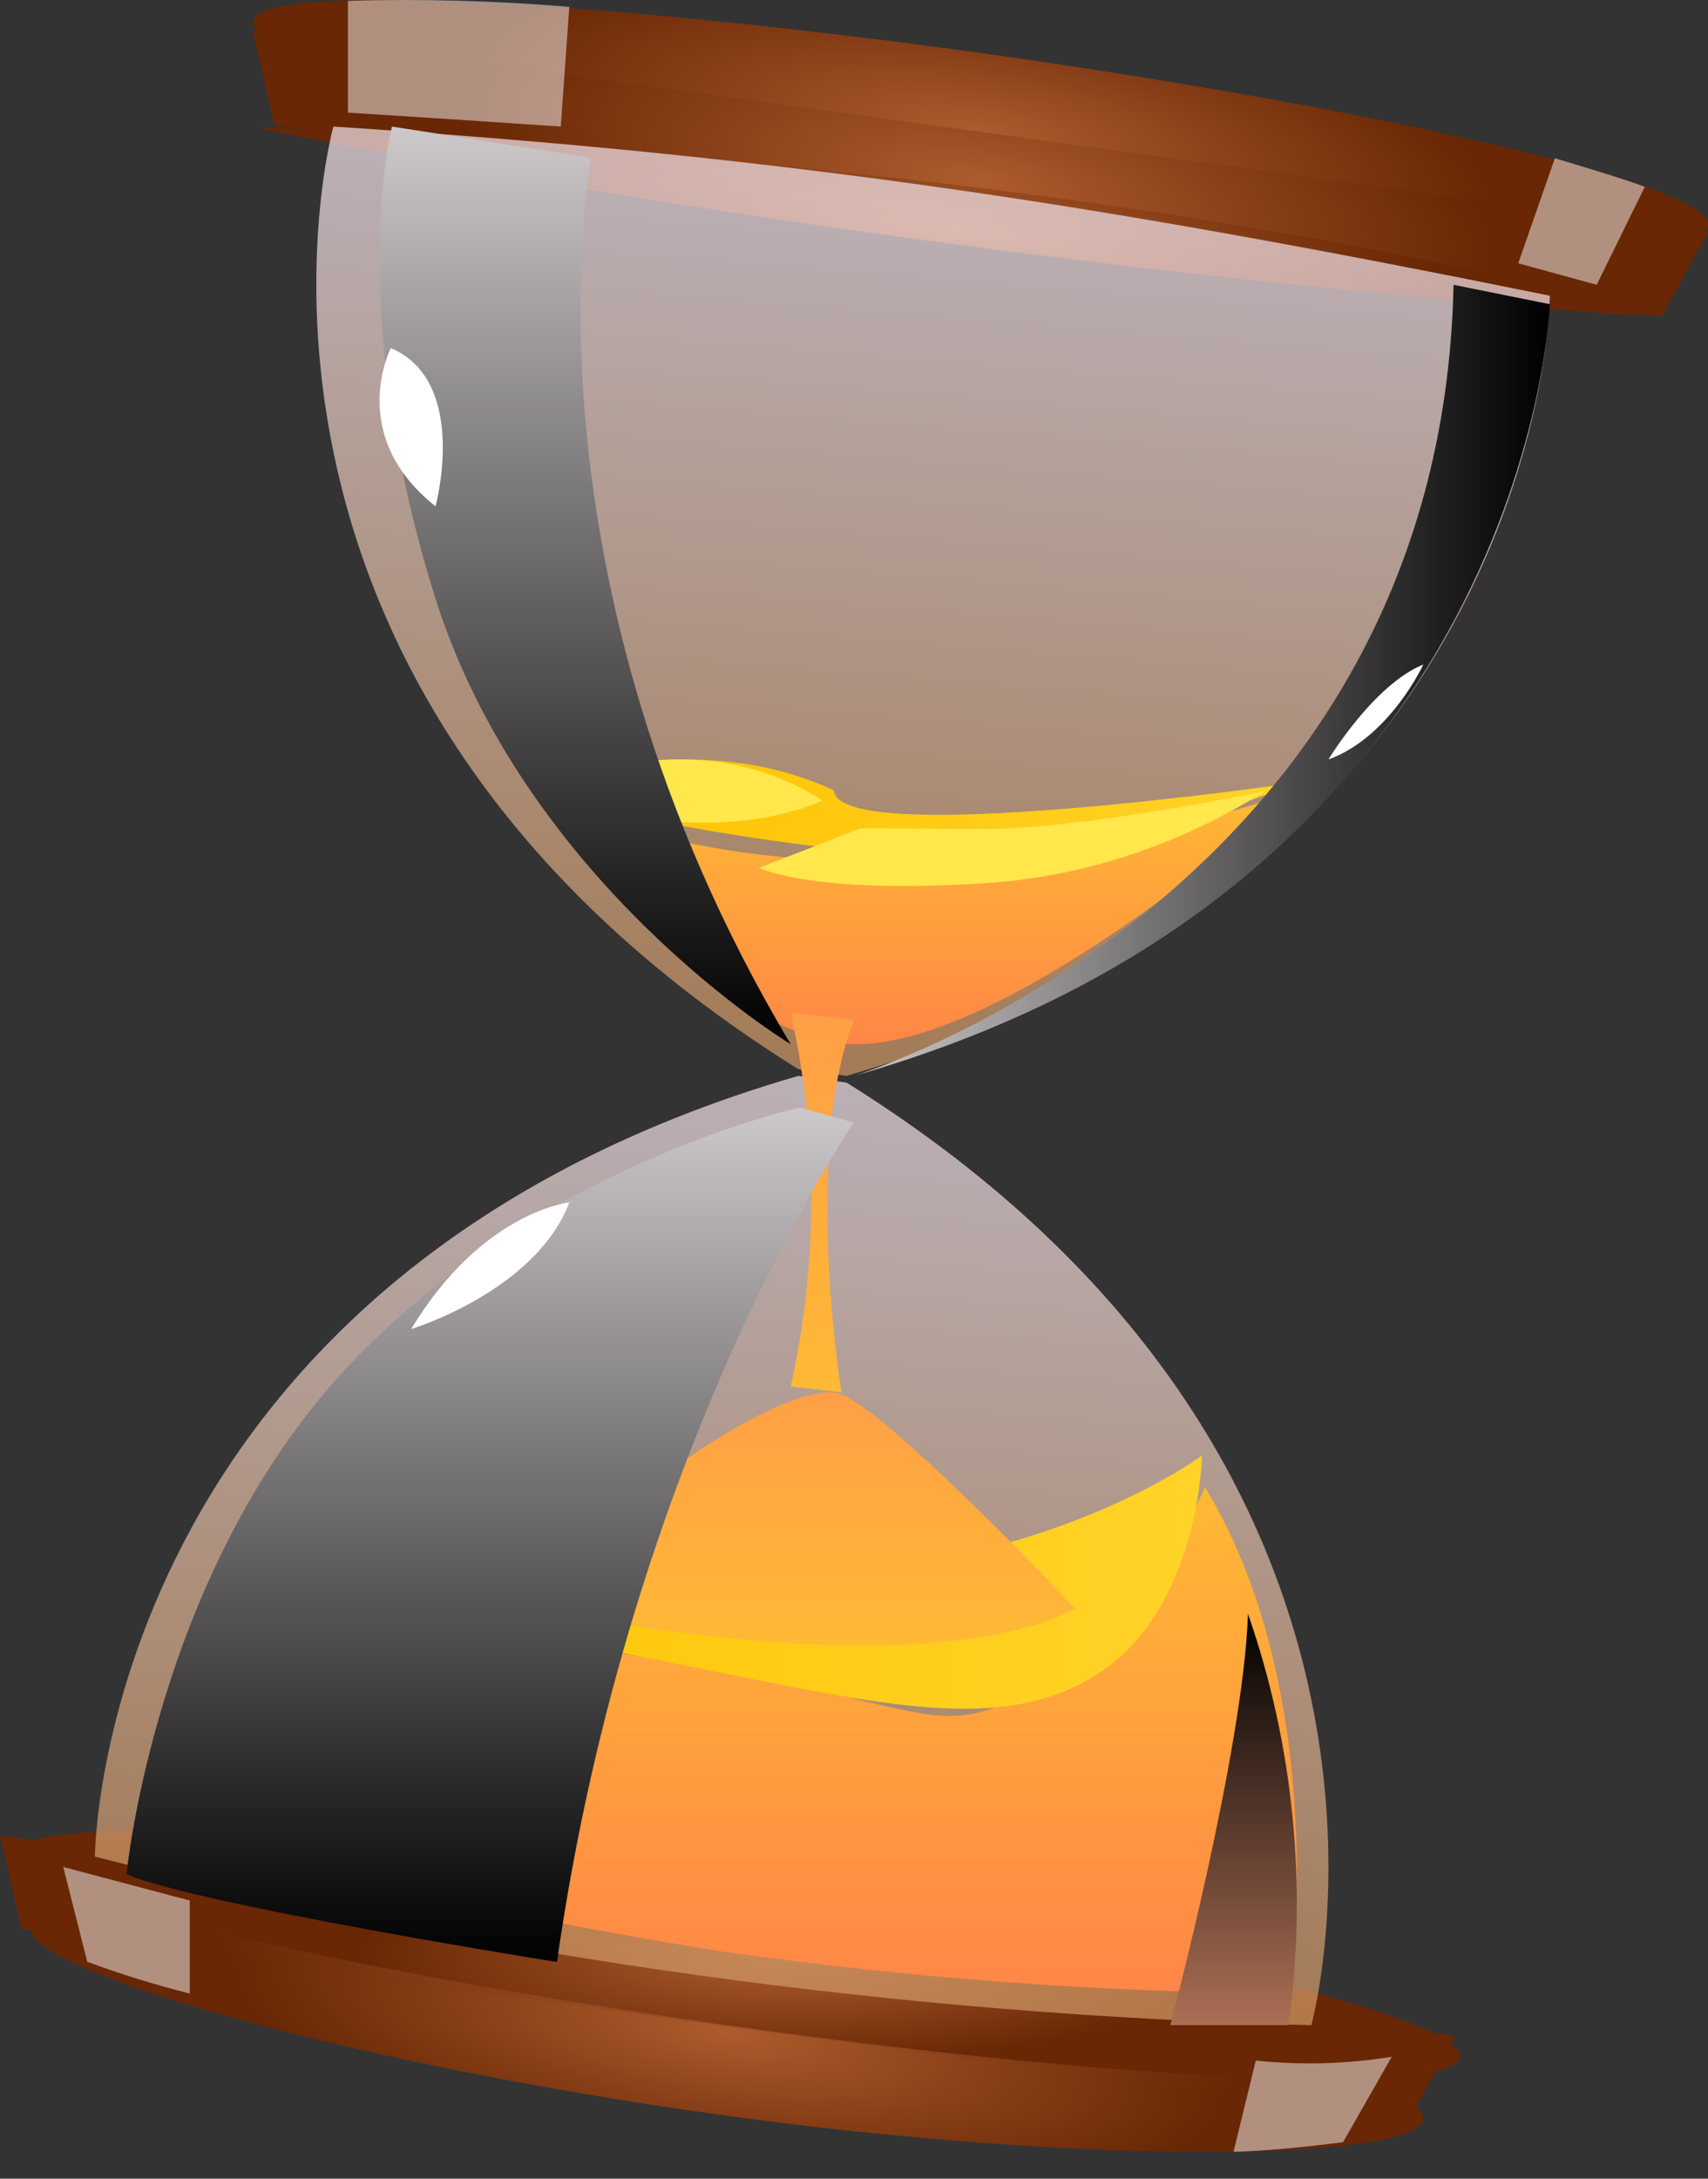 <svg width="40" height="51" viewBox="0 0 40 51" fill="none" xmlns="http://www.w3.org/2000/svg">
<rect x="0" y="0" width="40" height="51" fill="#333333" stroke="none"/>
<path fill-rule="evenodd" clip-rule="evenodd" d="M33.331 49.612C33.204 50.541 25.714 50.746 16.73 49.487C7.747 48.229 0.615 46.081 0.742 45.153C0.87 44.224 8.308 44.119 17.292 45.378C26.275 46.636 33.467 48.671 33.331 49.612Z" fill="url(#paint0_radial_189_18759)"/>
<path fill-rule="evenodd" clip-rule="evenodd" d="M0 42.963L0.505 45.156L32.989 49.63L34.074 47.653L0 42.963Z" fill="url(#paint1_radial_189_18759)"/>
<path fill-rule="evenodd" clip-rule="evenodd" d="M39.998 5.274C39.871 6.195 31.649 6.191 22.683 4.938C13.717 3.685 5.8 1.435 5.927 0.498C6.055 -0.439 14.214 0.018 23.184 1.271C32.531 2.592 40.126 4.353 39.998 5.274Z" fill="url(#paint2_radial_189_18759)"/>
<path fill-rule="evenodd" clip-rule="evenodd" d="M5.926 0.741L6.427 2.934L38.915 7.407L40 5.431L5.926 0.741Z" fill="url(#paint3_radial_189_18759)"/>
<ellipse cx="17.265" cy="45.762" rx="1.663" ry="17.092" transform="rotate(-81.951 17.265 45.762)" fill="url(#paint4_radial_189_18759)"/>
<path fill-rule="evenodd" clip-rule="evenodd" d="M5.926 2.963C5.926 2.963 19.115 5.922 38.519 7.407C38.519 7.407 29.558 4.178 5.926 2.963Z" fill="url(#paint5_radial_189_18759)"/>
<path opacity="0.72" fill-rule="evenodd" clip-rule="evenodd" d="M36.296 6.922C25.865 4.807 18.552 3.657 7.807 2.963C7.807 2.963 4.195 15.985 18.696 25.028L19.261 25.107L19.825 25.185C36.234 20.438 36.296 6.922 36.296 6.922Z" fill="url(#paint6_linear_189_18759)"/>
<path opacity="0.72" fill-rule="evenodd" clip-rule="evenodd" d="M2.222 43.461C11.54 45.845 21.097 47.169 30.711 47.407C30.711 47.407 34.326 34.386 19.825 25.342L19.261 25.264L18.697 25.185C2.277 29.944 2.222 43.461 2.222 43.461Z" fill="url(#paint7_linear_189_18759)"/>
<path fill-rule="evenodd" clip-rule="evenodd" d="M12.593 18.555C12.593 18.555 15.743 23.523 19.389 24.374C22.927 25.197 30.37 18.519 30.37 18.519C30.37 18.519 20.16 22.189 12.593 18.555Z" fill="url(#paint8_linear_189_18759)"/>
<path fill-rule="evenodd" clip-rule="evenodd" d="M12.593 18.35C12.593 18.35 16.255 16.966 19.53 18.503C19.614 19.887 30.37 18.319 30.37 18.319C30.37 18.319 25.392 20.548 19.614 19.873C13.836 19.198 12.593 18.35 12.593 18.35Z" fill="url(#paint9_linear_189_18759)"/>
<path fill-rule="evenodd" clip-rule="evenodd" d="M5.839 36.364C4.491 38.303 3.748 40.594 3.704 42.95C3.704 42.95 10.527 44.684 16.919 45.681C21.32 46.309 25.759 46.638 30.205 46.666C30.205 46.666 31.221 39.757 28.22 34.815C28.22 34.815 26.779 38.181 24.25 39.525C21.722 40.869 22.047 39.864 14.93 38.768C7.812 37.672 5.839 36.364 5.839 36.364Z" fill="url(#paint10_linear_189_18759)"/>
<path fill-rule="evenodd" clip-rule="evenodd" d="M28.148 34.074C28.148 34.074 25.291 36.194 20.495 36.724C15.699 37.254 14.19 35.482 10.986 35.399C9.294 35.321 7.599 35.423 5.926 35.701C5.926 35.701 8.251 37.519 14.056 38.599C19.861 39.68 23.061 40.765 25.583 39.262C28.105 37.759 28.148 34.074 28.148 34.074Z" fill="url(#paint11_linear_189_18759)"/>
<path fill-rule="evenodd" clip-rule="evenodd" d="M12.593 37.663C12.593 37.663 21.349 39.588 25.185 37.663C25.185 37.663 21.042 33.259 19.748 32.654C18.454 32.048 12.896 36.093 12.593 37.663Z" fill="url(#paint12_linear_189_18759)"/>
<path fill-rule="evenodd" clip-rule="evenodd" d="M18.518 23.704C19.161 26.601 19.161 29.56 18.518 32.457L19.706 32.593C19.706 32.593 18.787 26.946 20 23.875L18.518 23.704Z" fill="url(#paint13_linear_189_18759)"/>
<path fill-rule="evenodd" clip-rule="evenodd" d="M19.259 18.736C19.259 18.736 16.746 20.043 12.593 18.526C12.593 18.526 16.093 16.71 19.259 18.736Z" fill="#FFE74C"/>
<path fill-rule="evenodd" clip-rule="evenodd" d="M20.154 19.391L17.778 20.314C17.778 20.314 18.962 20.928 22.929 20.683C25.267 20.556 27.553 19.818 29.63 18.519C29.63 18.519 25.413 19.405 23.052 19.405L20.154 19.391Z" fill="#FFE74C"/>
<path opacity="0.5" fill-rule="evenodd" clip-rule="evenodd" d="M8.148 2.637V0.02C9.878 -0.031 11.609 0.016 13.333 0.16L13.133 2.963C13.133 2.963 10.077 2.755 8.148 2.637Z" fill="#FBF9FA"/>
<g style="mix-blend-mode:soft-light" opacity="0.5">
<path fill-rule="evenodd" clip-rule="evenodd" d="M35.556 6.163L36.414 3.704C36.414 3.704 38.166 4.223 38.519 4.376L37.393 6.667L35.556 6.163Z" fill="#FBF9FA"/>
</g>
<g style="mix-blend-mode:soft-light" opacity="0.5">
<path fill-rule="evenodd" clip-rule="evenodd" d="M2.044 45.923L1.481 43.704L4.444 44.489V46.667C3.629 46.461 2.828 46.213 2.044 45.923Z" fill="#FBF9FA"/>
</g>
<g style="mix-blend-mode:soft-light" opacity="0.5">
<path fill-rule="evenodd" clip-rule="evenodd" d="M28.889 50.37L29.409 48.236C30.47 48.346 31.538 48.317 32.593 48.148L31.453 50.147C31.453 50.147 29.83 50.358 28.889 50.37Z" fill="#FBF9FA"/>
</g>
<g style="mix-blend-mode:screen">
<path fill-rule="evenodd" clip-rule="evenodd" d="M2.963 43.871C2.963 43.871 3.635 36.873 8.061 32.083C12.487 27.293 18.731 25.926 18.731 25.926L20 26.28C20 26.28 14.764 33.836 13.044 45.926C13.044 45.934 4.524 44.566 2.963 43.871Z" fill="url(#paint14_linear_189_18759)"/>
</g>
<g style="mix-blend-mode:screen">
<path fill-rule="evenodd" clip-rule="evenodd" d="M18.518 24.444C18.518 24.444 12.259 20.667 10.167 13.912C8.075 7.157 9.181 2.963 9.181 2.963L13.846 3.691C13.846 3.691 11.953 13.456 18.518 24.444Z" fill="url(#paint15_linear_189_18759)"/>
</g>
<g style="mix-blend-mode:screen">
<path fill-rule="evenodd" clip-rule="evenodd" d="M36.296 7.121C36.296 7.121 35.843 20.664 20 25.185C20 25.185 33.742 20.983 34.041 6.667L36.296 7.121Z" fill="url(#paint16_linear_189_18759)"/>
</g>
<g style="mix-blend-mode:screen">
<path fill-rule="evenodd" clip-rule="evenodd" d="M27.407 47.407C27.407 47.407 29.119 40.971 29.227 37.778C30.296 40.847 30.622 44.162 30.177 47.407H27.407Z" fill="url(#paint17_linear_189_18759)"/>
</g>
<path fill-rule="evenodd" clip-rule="evenodd" d="M9.63 31.111C9.63 31.111 12.539 30.231 13.333 28.148C13.333 28.148 11.295 28.354 9.63 31.111Z" fill="white"/>
<path fill-rule="evenodd" clip-rule="evenodd" d="M9.153 8.148C9.153 8.148 8.099 10.189 10.2 11.852C10.2 11.859 10.994 8.93 9.153 8.148Z" fill="white"/>
<path fill-rule="evenodd" clip-rule="evenodd" d="M31.111 17.778C31.111 17.778 32.173 16.023 33.333 15.556C33.333 15.556 32.548 17.258 31.111 17.778Z" fill="white"/>
<defs>
<radialGradient id="paint0_radial_189_18759" cx="0" cy="0" r="1" gradientUnits="userSpaceOnUse" gradientTransform="translate(17.009 47.564) rotate(8.31) scale(11.594 3.396)">
<stop stop-color="#AD5C2E"/>
<stop offset="1" stop-color="#692705"/>
</radialGradient>
<radialGradient id="paint1_radial_189_18759" cx="0" cy="0" r="1" gradientUnits="userSpaceOnUse" gradientTransform="translate(17.008 46.473) rotate(8.932) scale(12.14 3.814)">
<stop stop-color="#AD5C2E"/>
<stop offset="1" stop-color="#692705"/>
</radialGradient>
<radialGradient id="paint2_radial_189_18759" cx="0" cy="0" r="1" gradientUnits="userSpaceOnUse" gradientTransform="translate(22.934 3.12) rotate(7.953) scale(12.11 3.399)">
<stop stop-color="#AD5C2E"/>
<stop offset="1" stop-color="#692705"/>
</radialGradient>
<radialGradient id="paint3_radial_189_18759" cx="0" cy="0" r="1" gradientUnits="userSpaceOnUse" gradientTransform="translate(22.934 4.25) rotate(8.932) scale(12.14 3.814)">
<stop stop-color="#AD5C2E"/>
<stop offset="1" stop-color="#692705"/>
</radialGradient>
<radialGradient id="paint4_radial_189_18759" cx="0" cy="0" r="1" gradientUnits="userSpaceOnUse" gradientTransform="translate(17.262 46.667) rotate(83.093) scale(9.736 2.381)">
<stop stop-color="#AD5C2E"/>
<stop offset="1" stop-color="#692705"/>
</radialGradient>
<radialGradient id="paint5_radial_189_18759" cx="0" cy="0" r="1" gradientUnits="userSpaceOnUse" gradientTransform="translate(22.195 5.303) rotate(6.252) scale(11.54 2.559)">
<stop stop-color="#AD5C2E"/>
<stop offset="1" stop-color="#692705"/>
</radialGradient>
<linearGradient id="paint6_linear_189_18759" x1="32.504" y1="25.784" x2="34.175" y2="5.399" gradientUnits="userSpaceOnUse">
<stop stop-color="#D09866"/>
<stop offset="1" stop-color="#F0E1EA"/>
</linearGradient>
<linearGradient id="paint7_linear_189_18759" x1="29.776" y1="46.913" x2="31.468" y2="26.268" gradientUnits="userSpaceOnUse">
<stop offset="0" stop-color="#D09866"/>
<stop offset="1" stop-color="#F0E1EA"/>
</linearGradient>
<linearGradient id="paint8_linear_189_18759" x1="30.365" y1="24.442" x2="30.365" y2="18.519" gradientUnits="userSpaceOnUse">
<stop stop-color="#FF8647"/>
<stop offset="1" stop-color="#FFB934"/>
</linearGradient>
<linearGradient id="paint9_linear_189_18759" x1="12.593" y1="20.001" x2="30.37" y2="20.001" gradientUnits="userSpaceOnUse">
<stop stop-color="#FFC200"/>
<stop offset="1" stop-color="#FFD328"/>
</linearGradient>
<linearGradient id="paint10_linear_189_18759" x1="30.371" y1="46.666" x2="30.371" y2="34.815" gradientUnits="userSpaceOnUse">
<stop stop-color="#FF8647"/>
<stop offset="1" stop-color="#FFB934"/>
</linearGradient>
<linearGradient id="paint11_linear_189_18759" x1="5.926" y1="39.989" x2="28.148" y2="39.989" gradientUnits="userSpaceOnUse">
<stop stop-color="#FFC200"/>
<stop offset="1" stop-color="#FFD328"/>
</linearGradient>
<linearGradient id="paint12_linear_189_18759" x1="25.211" y1="38.519" x2="25.211" y2="32.57" gradientUnits="userSpaceOnUse">
<stop stop-color="#FFB934"/>
<stop offset="1" stop-color="#FF9F47"/>
</linearGradient>
<linearGradient id="paint13_linear_189_18759" x1="19.997" y1="32.589" x2="19.997" y2="23.704" gradientUnits="userSpaceOnUse">
<stop stop-color="#FFB934"/>
<stop offset="1" stop-color="#FF9F47"/>
</linearGradient>
<linearGradient id="paint14_linear_189_18759" x1="19.996" y1="45.934" x2="19.996" y2="25.938" gradientUnits="userSpaceOnUse">
<stop/>
<stop offset="1" stop-color="#CDC8CA"/>
</linearGradient>
<linearGradient id="paint15_linear_189_18759" x1="18.519" y1="24.444" x2="18.519" y2="2.963" gradientUnits="userSpaceOnUse">
<stop/>
<stop offset="1" stop-color="#CDC8CA"/>
</linearGradient>
<linearGradient id="paint16_linear_189_18759" x1="20" y1="25.185" x2="36.296" y2="25.185" gradientUnits="userSpaceOnUse">
<stop stop-color="#CDC8CA"/>
<stop offset="1"/>
</linearGradient>
<linearGradient id="paint17_linear_189_18759" x1="30.379" y1="47.407" x2="30.379" y2="37.778" gradientUnits="userSpaceOnUse">
<stop stop-color="#AB6F55"/>
<stop offset="1"/>
</linearGradient>
</defs>
</svg>
